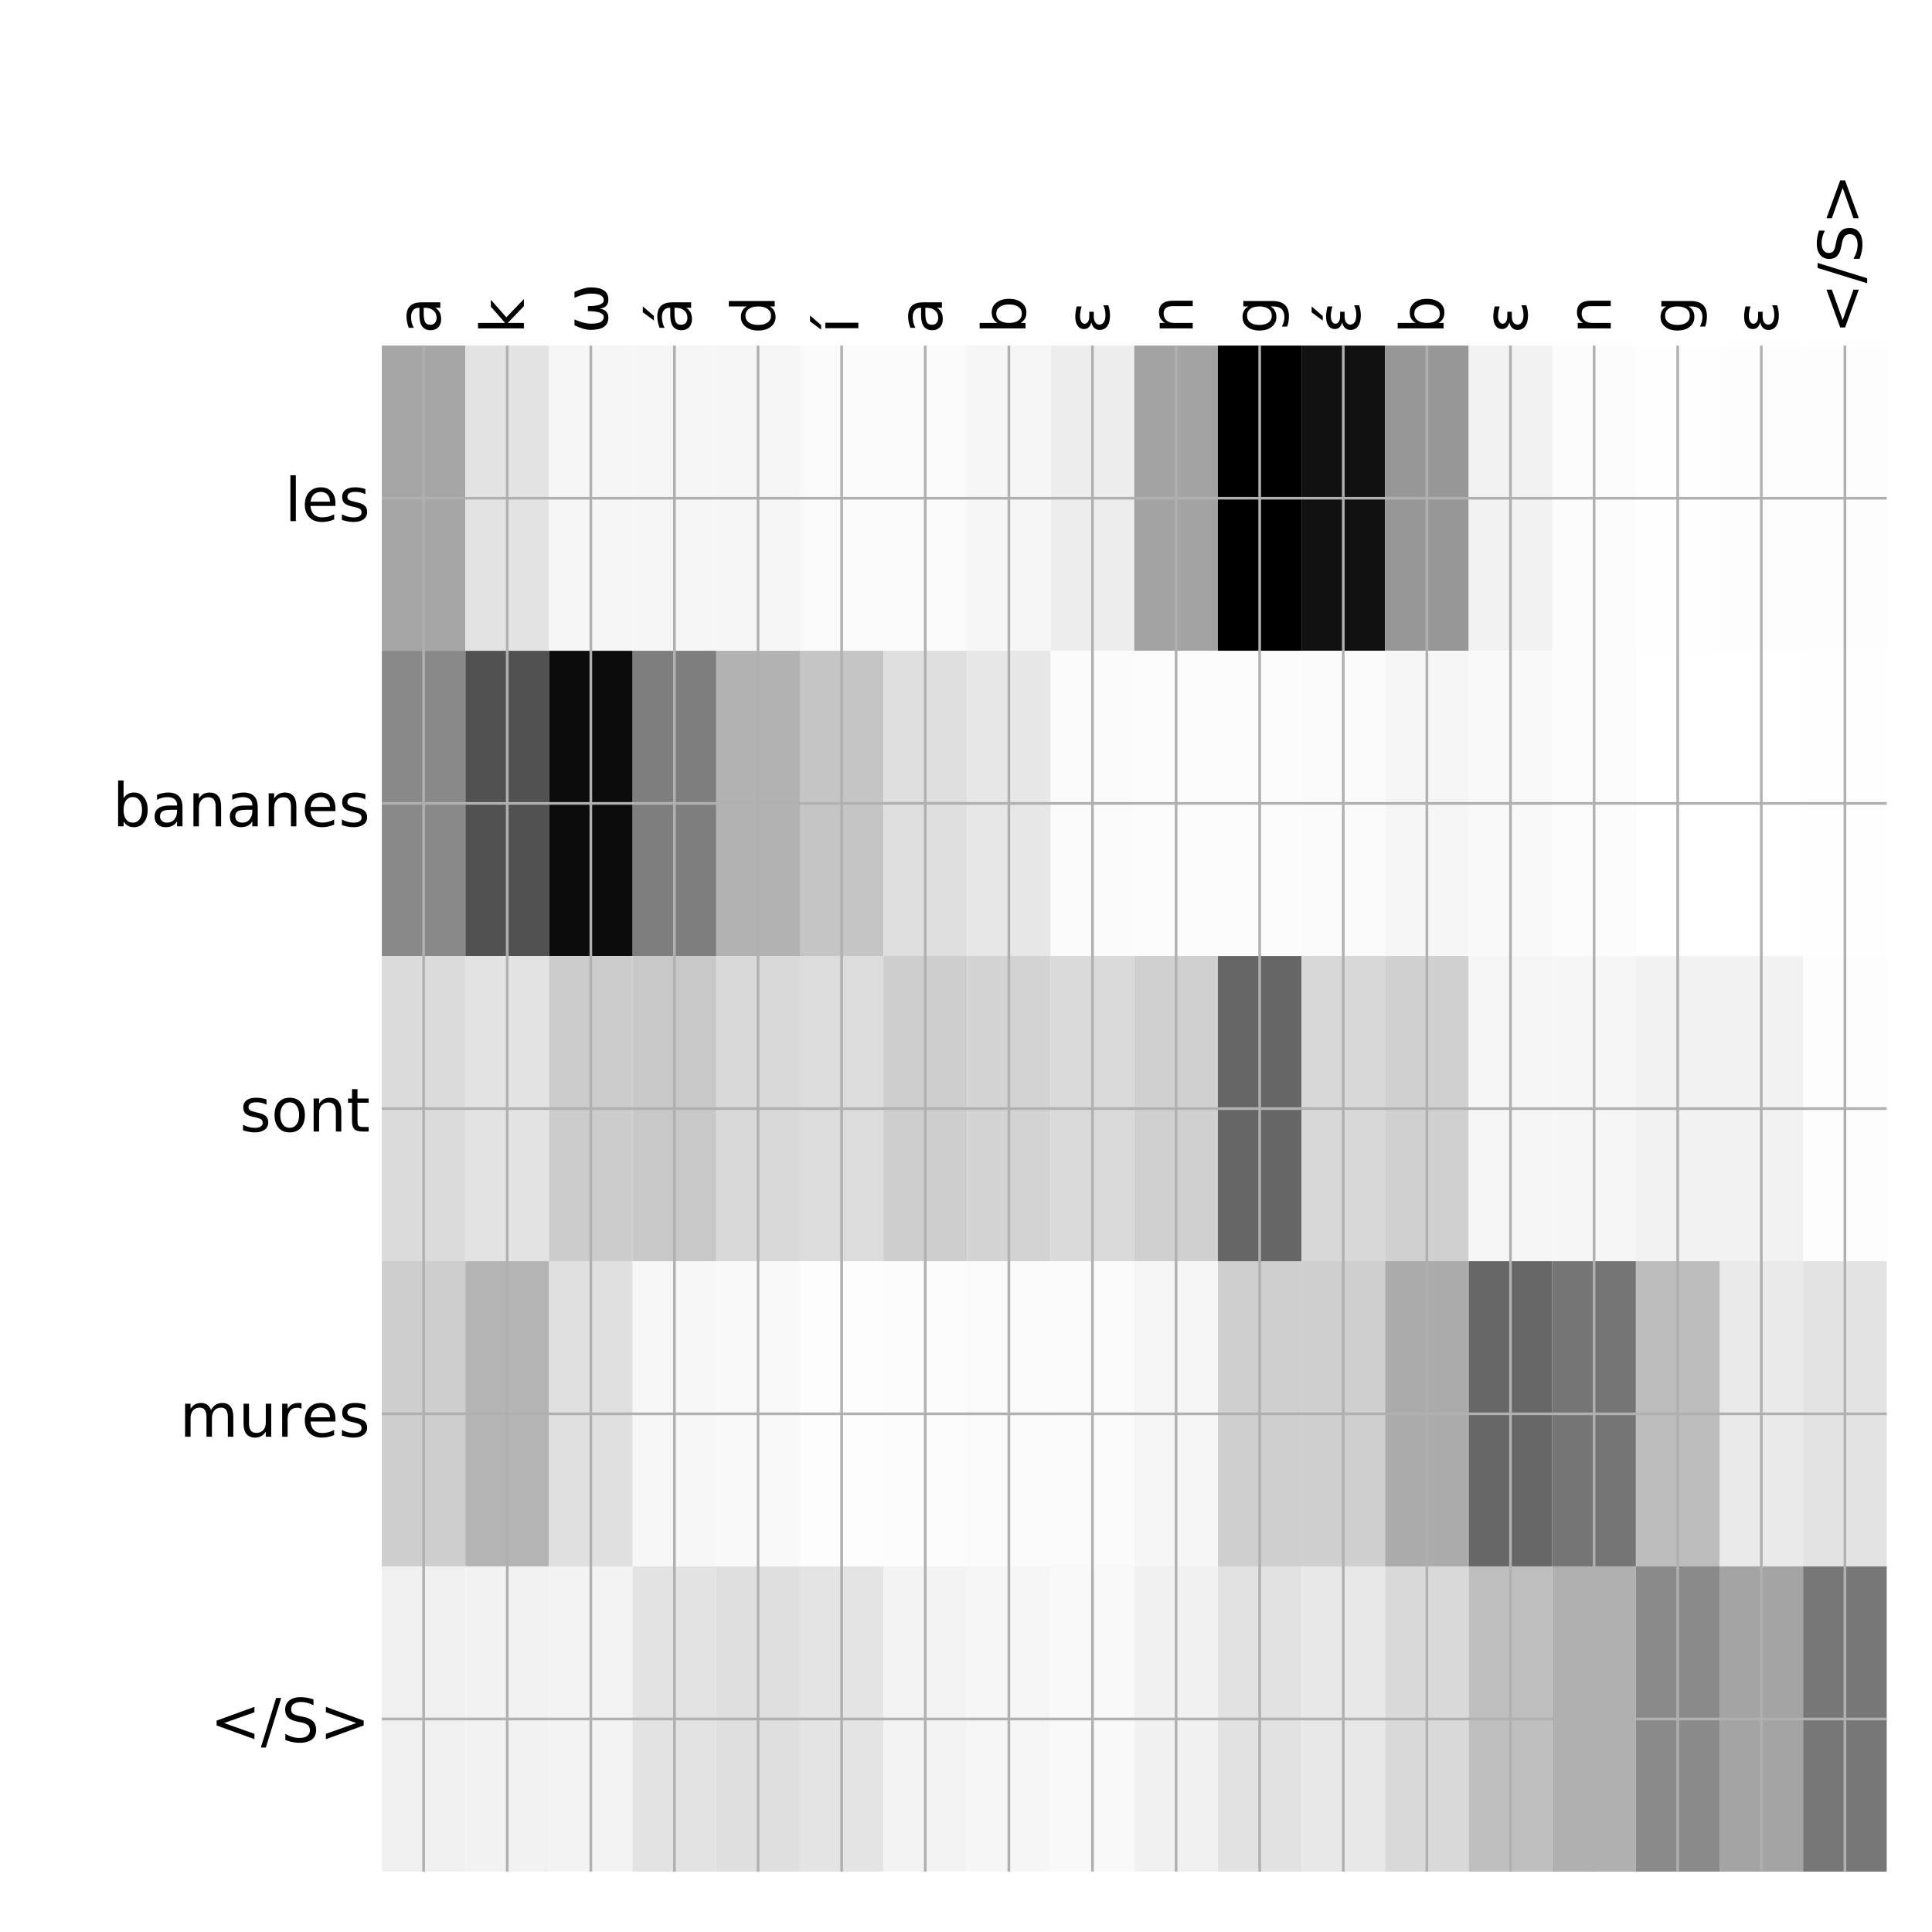 <?xml version="1.0" encoding="utf-8" standalone="no"?>
<!DOCTYPE svg PUBLIC "-//W3C//DTD SVG 1.1//EN"
  "http://www.w3.org/Graphics/SVG/1.1/DTD/svg11.dtd">
<!-- Created with matplotlib (http://matplotlib.org/) -->
<svg height="576pt" version="1.1" viewBox="0 0 576 576" width="576pt" xmlns="http://www.w3.org/2000/svg" xmlns:xlink="http://www.w3.org/1999/xlink">
 <defs>
  <style type="text/css">
*{stroke-linecap:butt;stroke-linejoin:round;}
  </style>
 </defs>
 <g id="figure_1">
  <g id="patch_1">
   <path d="M 0 576 
L 576 576 
L 576 0 
L 0 0 
z
" style="fill:#ffffff;"/>
  </g>
  <g id="axes_1">
   <g id="PolyCollection_1">
    <path clip-path="url(#p76d43723af)" d="M 113.838 103.033 
L 113.838 194.027 
L 138.763 194.027 
L 138.763 103.033 
L 113.838 103.033 
z
" style="fill:#a5a5a5;"/>
    <path clip-path="url(#p76d43723af)" d="M 138.763 103.033 
L 138.763 194.027 
L 163.689 194.027 
L 163.689 103.033 
L 138.763 103.033 
z
" style="fill:#e3e3e3;"/>
    <path clip-path="url(#p76d43723af)" d="M 163.689 103.033 
L 163.689 194.027 
L 188.615 194.027 
L 188.615 103.033 
L 163.689 103.033 
z
" style="fill:#f6f6f6;"/>
    <path clip-path="url(#p76d43723af)" d="M 188.615 103.033 
L 188.615 194.027 
L 213.54 194.027 
L 213.54 103.033 
L 188.615 103.033 
z
" style="fill:#f6f6f6;"/>
    <path clip-path="url(#p76d43723af)" d="M 213.54 103.033 
L 213.54 194.027 
L 238.466 194.027 
L 238.466 103.033 
L 213.54 103.033 
z
" style="fill:#f6f6f6;"/>
    <path clip-path="url(#p76d43723af)" d="M 238.466 103.033 
L 238.466 194.027 
L 263.392 194.027 
L 263.392 103.033 
L 238.466 103.033 
z
" style="fill:#fafafa;"/>
    <path clip-path="url(#p76d43723af)" d="M 263.392 103.033 
L 263.392 194.027 
L 288.317 194.027 
L 288.317 103.033 
L 263.392 103.033 
z
" style="fill:#fafafa;"/>
    <path clip-path="url(#p76d43723af)" d="M 288.317 103.033 
L 288.317 194.027 
L 313.243 194.027 
L 313.243 103.033 
L 288.317 103.033 
z
" style="fill:#f6f6f6;"/>
    <path clip-path="url(#p76d43723af)" d="M 313.243 103.033 
L 313.243 194.027 
L 338.169 194.027 
L 338.169 103.033 
L 313.243 103.033 
z
" style="fill:#ededed;"/>
    <path clip-path="url(#p76d43723af)" d="M 338.169 103.033 
L 338.169 194.027 
L 363.094 194.027 
L 363.094 103.033 
L 338.169 103.033 
z
" style="fill:#a3a3a3;"/>
    <path clip-path="url(#p76d43723af)" d="M 363.094 103.033 
L 363.094 194.027 
L 388.02 194.027 
L 388.02 103.033 
L 363.094 103.033 
z
"/>
    <path clip-path="url(#p76d43723af)" d="M 388.02 103.033 
L 388.02 194.027 
L 412.946 194.027 
L 412.946 103.033 
L 388.02 103.033 
z
" style="fill:#111111;"/>
    <path clip-path="url(#p76d43723af)" d="M 412.946 103.033 
L 412.946 194.027 
L 437.872 194.027 
L 437.872 103.033 
L 412.946 103.033 
z
" style="fill:#979797;"/>
    <path clip-path="url(#p76d43723af)" d="M 437.872 103.033 
L 437.872 194.027 
L 462.797 194.027 
L 462.797 103.033 
L 437.872 103.033 
z
" style="fill:#f2f2f2;"/>
    <path clip-path="url(#p76d43723af)" d="M 462.797 103.033 
L 462.797 194.027 
L 487.723 194.027 
L 487.723 103.033 
L 462.797 103.033 
z
" style="fill:#fcfcfc;"/>
    <path clip-path="url(#p76d43723af)" d="M 487.723 103.033 
L 487.723 194.027 
L 512.649 194.027 
L 512.649 103.033 
L 487.723 103.033 
z
" style="fill:#fefefe;"/>
    <path clip-path="url(#p76d43723af)" d="M 512.649 103.033 
L 512.649 194.027 
L 537.574 194.027 
L 537.574 103.033 
L 512.649 103.033 
z
" style="fill:#fdfdfd;"/>
    <path clip-path="url(#p76d43723af)" d="M 537.574 103.033 
L 537.574 194.027 
L 562.5 194.027 
L 562.5 103.033 
L 537.574 103.033 
z
" style="fill:#fdfdfd;"/>
    <path clip-path="url(#p76d43723af)" d="M 113.838 194.027 
L 113.838 285.02 
L 138.763 285.02 
L 138.763 194.027 
L 113.838 194.027 
z
" style="fill:#898989;"/>
    <path clip-path="url(#p76d43723af)" d="M 138.763 194.027 
L 138.763 285.02 
L 163.689 285.02 
L 163.689 194.027 
L 138.763 194.027 
z
" style="fill:#515151;"/>
    <path clip-path="url(#p76d43723af)" d="M 163.689 194.027 
L 163.689 285.02 
L 188.615 285.02 
L 188.615 194.027 
L 163.689 194.027 
z
" style="fill:#0c0c0c;"/>
    <path clip-path="url(#p76d43723af)" d="M 188.615 194.027 
L 188.615 285.02 
L 213.54 285.02 
L 213.54 194.027 
L 188.615 194.027 
z
" style="fill:#7e7e7e;"/>
    <path clip-path="url(#p76d43723af)" d="M 213.54 194.027 
L 213.54 285.02 
L 238.466 285.02 
L 238.466 194.027 
L 213.54 194.027 
z
" style="fill:#b2b2b2;"/>
    <path clip-path="url(#p76d43723af)" d="M 238.466 194.027 
L 238.466 285.02 
L 263.392 285.02 
L 263.392 194.027 
L 238.466 194.027 
z
" style="fill:#c5c5c5;"/>
    <path clip-path="url(#p76d43723af)" d="M 263.392 194.027 
L 263.392 285.02 
L 288.317 285.02 
L 288.317 194.027 
L 263.392 194.027 
z
" style="fill:#dfdfdf;"/>
    <path clip-path="url(#p76d43723af)" d="M 288.317 194.027 
L 288.317 285.02 
L 313.243 285.02 
L 313.243 194.027 
L 288.317 194.027 
z
" style="fill:#e7e7e7;"/>
    <path clip-path="url(#p76d43723af)" d="M 313.243 194.027 
L 313.243 285.02 
L 338.169 285.02 
L 338.169 194.027 
L 313.243 194.027 
z
" style="fill:#fbfbfb;"/>
    <path clip-path="url(#p76d43723af)" d="M 338.169 194.027 
L 338.169 285.02 
L 363.094 285.02 
L 363.094 194.027 
L 338.169 194.027 
z
" style="fill:#fcfcfc;"/>
    <path clip-path="url(#p76d43723af)" d="M 363.094 194.027 
L 363.094 285.02 
L 388.02 285.02 
L 388.02 194.027 
L 363.094 194.027 
z
" style="fill:#fcfcfc;"/>
    <path clip-path="url(#p76d43723af)" d="M 388.02 194.027 
L 388.02 285.02 
L 412.946 285.02 
L 412.946 194.027 
L 388.02 194.027 
z
" style="fill:#fbfbfb;"/>
    <path clip-path="url(#p76d43723af)" d="M 412.946 194.027 
L 412.946 285.02 
L 437.872 285.02 
L 437.872 194.027 
L 412.946 194.027 
z
" style="fill:#f6f6f6;"/>
    <path clip-path="url(#p76d43723af)" d="M 437.872 194.027 
L 437.872 285.02 
L 462.797 285.02 
L 462.797 194.027 
L 437.872 194.027 
z
" style="fill:#f9f9f9;"/>
    <path clip-path="url(#p76d43723af)" d="M 462.797 194.027 
L 462.797 285.02 
L 487.723 285.02 
L 487.723 194.027 
L 462.797 194.027 
z
" style="fill:#fcfcfc;"/>
    <path clip-path="url(#p76d43723af)" d="M 487.723 194.027 
L 487.723 285.02 
L 512.649 285.02 
L 512.649 194.027 
L 487.723 194.027 
z
" style="fill:#ffffff;"/>
    <path clip-path="url(#p76d43723af)" d="M 512.649 194.027 
L 512.649 285.02 
L 537.574 285.02 
L 537.574 194.027 
L 512.649 194.027 
z
" style="fill:#ffffff;"/>
    <path clip-path="url(#p76d43723af)" d="M 537.574 194.027 
L 537.574 285.02 
L 562.5 285.02 
L 562.5 194.027 
L 537.574 194.027 
z
" style="fill:#fefefe;"/>
    <path clip-path="url(#p76d43723af)" d="M 113.838 285.02 
L 113.838 376.013 
L 138.763 376.013 
L 138.763 285.02 
L 113.838 285.02 
z
" style="fill:#dbdbdb;"/>
    <path clip-path="url(#p76d43723af)" d="M 138.763 285.02 
L 138.763 376.013 
L 163.689 376.013 
L 163.689 285.02 
L 138.763 285.02 
z
" style="fill:#e3e3e3;"/>
    <path clip-path="url(#p76d43723af)" d="M 163.689 285.02 
L 163.689 376.013 
L 188.615 376.013 
L 188.615 285.02 
L 163.689 285.02 
z
" style="fill:#cccccc;"/>
    <path clip-path="url(#p76d43723af)" d="M 188.615 285.02 
L 188.615 376.013 
L 213.54 376.013 
L 213.54 285.02 
L 188.615 285.02 
z
" style="fill:#c8c8c8;"/>
    <path clip-path="url(#p76d43723af)" d="M 213.54 285.02 
L 213.54 376.013 
L 238.466 376.013 
L 238.466 285.02 
L 213.54 285.02 
z
" style="fill:#d9d9d9;"/>
    <path clip-path="url(#p76d43723af)" d="M 238.466 285.02 
L 238.466 376.013 
L 263.392 376.013 
L 263.392 285.02 
L 238.466 285.02 
z
" style="fill:#dcdcdc;"/>
    <path clip-path="url(#p76d43723af)" d="M 263.392 285.02 
L 263.392 376.013 
L 288.317 376.013 
L 288.317 285.02 
L 263.392 285.02 
z
" style="fill:#cdcdcd;"/>
    <path clip-path="url(#p76d43723af)" d="M 288.317 285.02 
L 288.317 376.013 
L 313.243 376.013 
L 313.243 285.02 
L 288.317 285.02 
z
" style="fill:#d3d3d3;"/>
    <path clip-path="url(#p76d43723af)" d="M 313.243 285.02 
L 313.243 376.013 
L 338.169 376.013 
L 338.169 285.02 
L 313.243 285.02 
z
" style="fill:#dadada;"/>
    <path clip-path="url(#p76d43723af)" d="M 338.169 285.02 
L 338.169 376.013 
L 363.094 376.013 
L 363.094 285.02 
L 338.169 285.02 
z
" style="fill:#d0d0d0;"/>
    <path clip-path="url(#p76d43723af)" d="M 363.094 285.02 
L 363.094 376.013 
L 388.02 376.013 
L 388.02 285.02 
L 363.094 285.02 
z
" style="fill:#666666;"/>
    <path clip-path="url(#p76d43723af)" d="M 388.02 285.02 
L 388.02 376.013 
L 412.946 376.013 
L 412.946 285.02 
L 388.02 285.02 
z
" style="fill:#d8d8d8;"/>
    <path clip-path="url(#p76d43723af)" d="M 412.946 285.02 
L 412.946 376.013 
L 437.872 376.013 
L 437.872 285.02 
L 412.946 285.02 
z
" style="fill:#d0d0d0;"/>
    <path clip-path="url(#p76d43723af)" d="M 437.872 285.02 
L 437.872 376.013 
L 462.797 376.013 
L 462.797 285.02 
L 437.872 285.02 
z
" style="fill:#f6f6f6;"/>
    <path clip-path="url(#p76d43723af)" d="M 462.797 285.02 
L 462.797 376.013 
L 487.723 376.013 
L 487.723 285.02 
L 462.797 285.02 
z
" style="fill:#f6f6f6;"/>
    <path clip-path="url(#p76d43723af)" d="M 487.723 285.02 
L 487.723 376.013 
L 512.649 376.013 
L 512.649 285.02 
L 487.723 285.02 
z
" style="fill:#f2f2f2;"/>
    <path clip-path="url(#p76d43723af)" d="M 512.649 285.02 
L 512.649 376.013 
L 537.574 376.013 
L 537.574 285.02 
L 512.649 285.02 
z
" style="fill:#f2f2f2;"/>
    <path clip-path="url(#p76d43723af)" d="M 537.574 285.02 
L 537.574 376.013 
L 562.5 376.013 
L 562.5 285.02 
L 537.574 285.02 
z
" style="fill:#fdfdfd;"/>
    <path clip-path="url(#p76d43723af)" d="M 113.838 376.013 
L 113.838 467.007 
L 138.763 467.007 
L 138.763 376.013 
L 113.838 376.013 
z
" style="fill:#cdcdcd;"/>
    <path clip-path="url(#p76d43723af)" d="M 138.763 376.013 
L 138.763 467.007 
L 163.689 467.007 
L 163.689 376.013 
L 138.763 376.013 
z
" style="fill:#b4b4b4;"/>
    <path clip-path="url(#p76d43723af)" d="M 163.689 376.013 
L 163.689 467.007 
L 188.615 467.007 
L 188.615 376.013 
L 163.689 376.013 
z
" style="fill:#e0e0e0;"/>
    <path clip-path="url(#p76d43723af)" d="M 188.615 376.013 
L 188.615 467.007 
L 213.54 467.007 
L 213.54 376.013 
L 188.615 376.013 
z
" style="fill:#f7f7f7;"/>
    <path clip-path="url(#p76d43723af)" d="M 213.54 376.013 
L 213.54 467.007 
L 238.466 467.007 
L 238.466 376.013 
L 213.54 376.013 
z
" style="fill:#f9f9f9;"/>
    <path clip-path="url(#p76d43723af)" d="M 238.466 376.013 
L 238.466 467.007 
L 263.392 467.007 
L 263.392 376.013 
L 238.466 376.013 
z
" style="fill:#fdfdfd;"/>
    <path clip-path="url(#p76d43723af)" d="M 263.392 376.013 
L 263.392 467.007 
L 288.317 467.007 
L 288.317 376.013 
L 263.392 376.013 
z
" style="fill:#fcfcfc;"/>
    <path clip-path="url(#p76d43723af)" d="M 288.317 376.013 
L 288.317 467.007 
L 313.243 467.007 
L 313.243 376.013 
L 288.317 376.013 
z
" style="fill:#fafafa;"/>
    <path clip-path="url(#p76d43723af)" d="M 313.243 376.013 
L 313.243 467.007 
L 338.169 467.007 
L 338.169 376.013 
L 313.243 376.013 
z
" style="fill:#fafafa;"/>
    <path clip-path="url(#p76d43723af)" d="M 338.169 376.013 
L 338.169 467.007 
L 363.094 467.007 
L 363.094 376.013 
L 338.169 376.013 
z
" style="fill:#f6f6f6;"/>
    <path clip-path="url(#p76d43723af)" d="M 363.094 376.013 
L 363.094 467.007 
L 388.02 467.007 
L 388.02 376.013 
L 363.094 376.013 
z
" style="fill:#cfcfcf;"/>
    <path clip-path="url(#p76d43723af)" d="M 388.02 376.013 
L 388.02 467.007 
L 412.946 467.007 
L 412.946 376.013 
L 388.02 376.013 
z
" style="fill:#cfcfcf;"/>
    <path clip-path="url(#p76d43723af)" d="M 412.946 376.013 
L 412.946 467.007 
L 437.872 467.007 
L 437.872 376.013 
L 412.946 376.013 
z
" style="fill:#ababab;"/>
    <path clip-path="url(#p76d43723af)" d="M 437.872 376.013 
L 437.872 467.007 
L 462.797 467.007 
L 462.797 376.013 
L 437.872 376.013 
z
" style="fill:#676767;"/>
    <path clip-path="url(#p76d43723af)" d="M 462.797 376.013 
L 462.797 467.007 
L 487.723 467.007 
L 487.723 376.013 
L 462.797 376.013 
z
" style="fill:#757575;"/>
    <path clip-path="url(#p76d43723af)" d="M 487.723 376.013 
L 487.723 467.007 
L 512.649 467.007 
L 512.649 376.013 
L 487.723 376.013 
z
" style="fill:#bdbdbd;"/>
    <path clip-path="url(#p76d43723af)" d="M 512.649 376.013 
L 512.649 467.007 
L 537.574 467.007 
L 537.574 376.013 
L 512.649 376.013 
z
" style="fill:#eaeaea;"/>
    <path clip-path="url(#p76d43723af)" d="M 537.574 376.013 
L 537.574 467.007 
L 562.5 467.007 
L 562.5 376.013 
L 537.574 376.013 
z
" style="fill:#e3e3e3;"/>
    <path clip-path="url(#p76d43723af)" d="M 113.838 467.007 
L 113.838 558 
L 138.763 558 
L 138.763 467.007 
L 113.838 467.007 
z
" style="fill:#f0f0f0;"/>
    <path clip-path="url(#p76d43723af)" d="M 138.763 467.007 
L 138.763 558 
L 163.689 558 
L 163.689 467.007 
L 138.763 467.007 
z
" style="fill:#f2f2f2;"/>
    <path clip-path="url(#p76d43723af)" d="M 163.689 467.007 
L 163.689 558 
L 188.615 558 
L 188.615 467.007 
L 163.689 467.007 
z
" style="fill:#f3f3f3;"/>
    <path clip-path="url(#p76d43723af)" d="M 188.615 467.007 
L 188.615 558 
L 213.54 558 
L 213.54 467.007 
L 188.615 467.007 
z
" style="fill:#e3e3e3;"/>
    <path clip-path="url(#p76d43723af)" d="M 213.54 467.007 
L 213.54 558 
L 238.466 558 
L 238.466 467.007 
L 213.54 467.007 
z
" style="fill:#dfdfdf;"/>
    <path clip-path="url(#p76d43723af)" d="M 238.466 467.007 
L 238.466 558 
L 263.392 558 
L 263.392 467.007 
L 238.466 467.007 
z
" style="fill:#e4e4e4;"/>
    <path clip-path="url(#p76d43723af)" d="M 263.392 467.007 
L 263.392 558 
L 288.317 558 
L 288.317 467.007 
L 263.392 467.007 
z
" style="fill:#f3f3f3;"/>
    <path clip-path="url(#p76d43723af)" d="M 288.317 467.007 
L 288.317 558 
L 313.243 558 
L 313.243 467.007 
L 288.317 467.007 
z
" style="fill:#f6f6f6;"/>
    <path clip-path="url(#p76d43723af)" d="M 313.243 467.007 
L 313.243 558 
L 338.169 558 
L 338.169 467.007 
L 313.243 467.007 
z
" style="fill:#f9f9f9;"/>
    <path clip-path="url(#p76d43723af)" d="M 338.169 467.007 
L 338.169 558 
L 363.094 558 
L 363.094 467.007 
L 338.169 467.007 
z
" style="fill:#f1f1f1;"/>
    <path clip-path="url(#p76d43723af)" d="M 363.094 467.007 
L 363.094 558 
L 388.02 558 
L 388.02 467.007 
L 363.094 467.007 
z
" style="fill:#e2e2e2;"/>
    <path clip-path="url(#p76d43723af)" d="M 388.02 467.007 
L 388.02 558 
L 412.946 558 
L 412.946 467.007 
L 388.02 467.007 
z
" style="fill:#e8e8e8;"/>
    <path clip-path="url(#p76d43723af)" d="M 412.946 467.007 
L 412.946 558 
L 437.872 558 
L 437.872 467.007 
L 412.946 467.007 
z
" style="fill:#d9d9d9;"/>
    <path clip-path="url(#p76d43723af)" d="M 437.872 467.007 
L 437.872 558 
L 462.797 558 
L 462.797 467.007 
L 437.872 467.007 
z
" style="fill:#bebebe;"/>
    <path clip-path="url(#p76d43723af)" d="M 462.797 467.007 
L 462.797 558 
L 487.723 558 
L 487.723 467.007 
L 462.797 467.007 
z
" style="fill:#b0b0b0;"/>
    <path clip-path="url(#p76d43723af)" d="M 487.723 467.007 
L 487.723 558 
L 512.649 558 
L 512.649 467.007 
L 487.723 467.007 
z
" style="fill:#8a8a8a;"/>
    <path clip-path="url(#p76d43723af)" d="M 512.649 467.007 
L 512.649 558 
L 537.574 558 
L 537.574 467.007 
L 512.649 467.007 
z
" style="fill:#a4a4a4;"/>
    <path clip-path="url(#p76d43723af)" d="M 537.574 467.007 
L 537.574 558 
L 562.5 558 
L 562.5 467.007 
L 537.574 467.007 
z
" style="fill:#777777;"/>
   </g>
   <g id="matplotlib.axis_1">
    <g id="xtick_1">
     <g id="line2d_1">
      <path clip-path="url(#p76d43723af)" d="M 126.3 558 
L 126.3 103.033 
" style="fill:none;stroke:#b0b0b0;stroke-linecap:square;stroke-width:0.8;"/>
     </g>
     <g id="line2d_2"/>
     <g id="text_1">
      <!-- a -->
      <defs>
       <path d="M 34.281 27.484 
Q 23.391 27.484 19.188 25 
Q 14.984 22.516 14.984 16.5 
Q 14.984 11.719 18.141 8.906 
Q 21.297 6.109 26.703 6.109 
Q 34.188 6.109 38.703 11.406 
Q 43.219 16.703 43.219 25.484 
L 43.219 27.484 
z
M 52.203 31.203 
L 52.203 0 
L 43.219 0 
L 43.219 8.297 
Q 40.141 3.328 35.547 0.953 
Q 30.953 -1.422 24.312 -1.422 
Q 15.922 -1.422 10.953 3.297 
Q 6 8.016 6 15.922 
Q 6 25.141 12.172 29.828 
Q 18.359 34.516 30.609 34.516 
L 43.219 34.516 
L 43.219 35.406 
Q 43.219 41.609 39.141 45 
Q 35.062 48.391 27.688 48.391 
Q 23 48.391 18.547 47.266 
Q 14.109 46.141 10.016 43.891 
L 10.016 52.203 
Q 14.938 54.109 19.578 55.047 
Q 24.219 56 28.609 56 
Q 40.484 56 46.344 49.844 
Q 52.203 43.703 52.203 31.203 
z
" id="DejaVuSans-61"/>
      </defs>
      <g transform="translate(131.267 99.533)rotate(-90)scale(0.18 -0.18)">
       <use xlink:href="#DejaVuSans-61"/>
      </g>
     </g>
    </g>
    <g id="xtick_2">
     <g id="line2d_3">
      <path clip-path="url(#p76d43723af)" d="M 151.226 558 
L 151.226 103.033 
" style="fill:none;stroke:#b0b0b0;stroke-linecap:square;stroke-width:0.8;"/>
     </g>
     <g id="line2d_4"/>
     <g id="text_2">
      <!-- k -->
      <defs>
       <path d="M 9.078 75.984 
L 18.109 75.984 
L 18.109 31.109 
L 44.922 54.688 
L 56.391 54.688 
L 27.391 29.109 
L 57.625 0 
L 45.906 0 
L 18.109 26.703 
L 18.109 0 
L 9.078 0 
z
" id="DejaVuSans-6b"/>
      </defs>
      <g transform="translate(156.193 99.533)rotate(-90)scale(0.18 -0.18)">
       <use xlink:href="#DejaVuSans-6b"/>
      </g>
     </g>
    </g>
    <g id="xtick_3">
     <g id="line2d_5">
      <path clip-path="url(#p76d43723af)" d="M 176.152 558 
L 176.152 103.033 
" style="fill:none;stroke:#b0b0b0;stroke-linecap:square;stroke-width:0.8;"/>
     </g>
     <g id="line2d_6"/>
     <g id="text_3">
      <!-- ω -->
      <defs>
       <path d="M 26.859 -1.422 
Q 6.594 -1.422 6.594 27.594 
Q 6.594 39.062 14.156 54.688 
L 23.828 54.688 
Q 16.844 39.062 16.844 27.344 
Q 16.844 6.203 27.688 6.203 
Q 37.594 6.203 37.594 32.469 
L 45.906 32.469 
Q 45.906 6.203 55.812 6.203 
Q 66.656 6.203 66.656 27.344 
Q 66.656 39.062 59.672 54.688 
L 69.344 54.688 
Q 76.906 39.062 76.906 27.594 
Q 76.906 -1.422 56.641 -1.422 
Q 43.359 -1.422 41.75 13.188 
Q 39.75 -1.422 26.859 -1.422 
z
" id="DejaVuSans-3c9"/>
      </defs>
      <g transform="translate(181.119 99.533)rotate(-90)scale(0.18 -0.18)">
       <use xlink:href="#DejaVuSans-3c9"/>
      </g>
     </g>
    </g>
    <g id="xtick_4">
     <g id="line2d_7">
      <path clip-path="url(#p76d43723af)" d="M 201.077 558 
L 201.077 103.033 
" style="fill:none;stroke:#b0b0b0;stroke-linecap:square;stroke-width:0.8;"/>
     </g>
     <g id="line2d_8"/>
     <g id="text_4">
      <!-- á -->
      <defs>
       <path d="M 34.281 27.484 
Q 23.391 27.484 19.188 25 
Q 14.984 22.516 14.984 16.5 
Q 14.984 11.719 18.141 8.906 
Q 21.297 6.109 26.703 6.109 
Q 34.188 6.109 38.703 11.406 
Q 43.219 16.703 43.219 25.484 
L 43.219 27.484 
z
M 52.203 31.203 
L 52.203 0 
L 43.219 0 
L 43.219 8.297 
Q 40.141 3.328 35.547 0.953 
Q 30.953 -1.422 24.312 -1.422 
Q 15.922 -1.422 10.953 3.297 
Q 6 8.016 6 15.922 
Q 6 25.141 12.172 29.828 
Q 18.359 34.516 30.609 34.516 
L 43.219 34.516 
L 43.219 35.406 
Q 43.219 41.609 39.141 45 
Q 35.062 48.391 27.688 48.391 
Q 23 48.391 18.547 47.266 
Q 14.109 46.141 10.016 43.891 
L 10.016 52.203 
Q 14.938 54.109 19.578 55.047 
Q 24.219 56 28.609 56 
Q 40.484 56 46.344 49.844 
Q 52.203 43.703 52.203 31.203 
z
M 35.781 79.984 
L 45.5 79.984 
L 29.594 61.625 
L 22.109 61.625 
z
" id="DejaVuSans-e1"/>
      </defs>
      <g transform="translate(206.044 99.533)rotate(-90)scale(0.18 -0.18)">
       <use xlink:href="#DejaVuSans-e1"/>
      </g>
     </g>
    </g>
    <g id="xtick_5">
     <g id="line2d_9">
      <path clip-path="url(#p76d43723af)" d="M 226.003 558 
L 226.003 103.033 
" style="fill:none;stroke:#b0b0b0;stroke-linecap:square;stroke-width:0.8;"/>
     </g>
     <g id="line2d_10"/>
     <g id="text_5">
      <!-- d -->
      <defs>
       <path d="M 45.406 46.391 
L 45.406 75.984 
L 54.391 75.984 
L 54.391 0 
L 45.406 0 
L 45.406 8.203 
Q 42.578 3.328 38.25 0.953 
Q 33.938 -1.422 27.875 -1.422 
Q 17.969 -1.422 11.734 6.484 
Q 5.516 14.406 5.516 27.297 
Q 5.516 40.188 11.734 48.094 
Q 17.969 56 27.875 56 
Q 33.938 56 38.25 53.625 
Q 42.578 51.266 45.406 46.391 
z
M 14.797 27.297 
Q 14.797 17.391 18.875 11.75 
Q 22.953 6.109 30.078 6.109 
Q 37.203 6.109 41.297 11.75 
Q 45.406 17.391 45.406 27.297 
Q 45.406 37.203 41.297 42.844 
Q 37.203 48.484 30.078 48.484 
Q 22.953 48.484 18.875 42.844 
Q 14.797 37.203 14.797 27.297 
z
" id="DejaVuSans-64"/>
      </defs>
      <g transform="translate(230.97 99.533)rotate(-90)scale(0.18 -0.18)">
       <use xlink:href="#DejaVuSans-64"/>
      </g>
     </g>
    </g>
    <g id="xtick_6">
     <g id="line2d_11">
      <path clip-path="url(#p76d43723af)" d="M 250.929 558 
L 250.929 103.033 
" style="fill:none;stroke:#b0b0b0;stroke-linecap:square;stroke-width:0.8;"/>
     </g>
     <g id="line2d_12"/>
     <g id="text_6">
      <!-- í -->
      <defs>
       <path d="M 20.656 79.984 
L 30.375 79.984 
L 14.469 61.625 
L 6.984 61.625 
z
M 9.422 54.688 
L 18.406 54.688 
L 18.406 0 
L 9.422 0 
z
M 13.922 56 
z
" id="DejaVuSans-ed"/>
      </defs>
      <g transform="translate(255.896 99.533)rotate(-90)scale(0.18 -0.18)">
       <use xlink:href="#DejaVuSans-ed"/>
      </g>
     </g>
    </g>
    <g id="xtick_7">
     <g id="line2d_13">
      <path clip-path="url(#p76d43723af)" d="M 275.855 558 
L 275.855 103.033 
" style="fill:none;stroke:#b0b0b0;stroke-linecap:square;stroke-width:0.8;"/>
     </g>
     <g id="line2d_14"/>
     <g id="text_7">
      <!-- a -->
      <g transform="translate(280.821 99.533)rotate(-90)scale(0.18 -0.18)">
       <use xlink:href="#DejaVuSans-61"/>
      </g>
     </g>
    </g>
    <g id="xtick_8">
     <g id="line2d_15">
      <path clip-path="url(#p76d43723af)" d="M 300.78 558 
L 300.78 103.033 
" style="fill:none;stroke:#b0b0b0;stroke-linecap:square;stroke-width:0.8;"/>
     </g>
     <g id="line2d_16"/>
     <g id="text_8">
      <!-- b -->
      <defs>
       <path d="M 48.688 27.297 
Q 48.688 37.203 44.609 42.844 
Q 40.531 48.484 33.406 48.484 
Q 26.266 48.484 22.188 42.844 
Q 18.109 37.203 18.109 27.297 
Q 18.109 17.391 22.188 11.75 
Q 26.266 6.109 33.406 6.109 
Q 40.531 6.109 44.609 11.75 
Q 48.688 17.391 48.688 27.297 
z
M 18.109 46.391 
Q 20.953 51.266 25.266 53.625 
Q 29.594 56 35.594 56 
Q 45.562 56 51.781 48.094 
Q 58.016 40.188 58.016 27.297 
Q 58.016 14.406 51.781 6.484 
Q 45.562 -1.422 35.594 -1.422 
Q 29.594 -1.422 25.266 0.953 
Q 20.953 3.328 18.109 8.203 
L 18.109 0 
L 9.078 0 
L 9.078 75.984 
L 18.109 75.984 
z
" id="DejaVuSans-62"/>
      </defs>
      <g transform="translate(305.747 99.533)rotate(-90)scale(0.18 -0.18)">
       <use xlink:href="#DejaVuSans-62"/>
      </g>
     </g>
    </g>
    <g id="xtick_9">
     <g id="line2d_17">
      <path clip-path="url(#p76d43723af)" d="M 325.706 558 
L 325.706 103.033 
" style="fill:none;stroke:#b0b0b0;stroke-linecap:square;stroke-width:0.8;"/>
     </g>
     <g id="line2d_18"/>
     <g id="text_9">
      <!-- ε -->
      <defs>
       <path d="M 19.281 29.5 
Q 13.812 30.672 10.891 33.844 
Q 7.953 36.969 7.953 41.5 
Q 7.953 48.391 13.531 52.25 
Q 19.047 56.062 28.609 56.062 
Q 32.328 56.062 36.469 55.469 
Q 40.625 54.891 45.406 53.719 
L 45.406 45.562 
Q 40.672 46.969 36.766 47.609 
Q 32.812 48.25 29.344 48.25 
Q 23.531 48.25 20.172 46 
Q 16.75 43.75 16.75 40.625 
Q 16.75 37.203 20.062 35.016 
Q 23.344 32.859 29 32.859 
L 36.578 32.859 
L 36.578 25.438 
L 29.344 25.438 
Q 22.656 25.438 19.141 22.953 
Q 15.328 20.219 15.328 15.922 
Q 15.328 11.531 19.438 8.797 
Q 23.578 6.062 30.953 6.062 
Q 35.5 6.062 39.656 6.938 
Q 43.797 7.859 47.266 9.672 
L 47.266 1.312 
Q 42.875 -0.047 38.766 -0.734 
Q 34.625 -1.422 30.719 -1.422 
Q 19.094 -1.422 12.797 3.031 
Q 6.5 7.469 6.5 15.922 
Q 6.5 21.188 9.859 24.75 
Q 13.234 28.328 19.281 29.5 
z
" id="DejaVuSans-3b5"/>
      </defs>
      <g transform="translate(330.673 99.533)rotate(-90)scale(0.18 -0.18)">
       <use xlink:href="#DejaVuSans-3b5"/>
      </g>
     </g>
    </g>
    <g id="xtick_10">
     <g id="line2d_19">
      <path clip-path="url(#p76d43723af)" d="M 350.632 558 
L 350.632 103.033 
" style="fill:none;stroke:#b0b0b0;stroke-linecap:square;stroke-width:0.8;"/>
     </g>
     <g id="line2d_20"/>
     <g id="text_10">
      <!-- n -->
      <defs>
       <path d="M 54.891 33.016 
L 54.891 0 
L 45.906 0 
L 45.906 32.719 
Q 45.906 40.484 42.875 44.328 
Q 39.844 48.188 33.797 48.188 
Q 26.516 48.188 22.312 43.547 
Q 18.109 38.922 18.109 30.906 
L 18.109 0 
L 9.078 0 
L 9.078 54.688 
L 18.109 54.688 
L 18.109 46.188 
Q 21.344 51.125 25.703 53.562 
Q 30.078 56 35.797 56 
Q 45.219 56 50.047 50.172 
Q 54.891 44.344 54.891 33.016 
z
" id="DejaVuSans-6e"/>
      </defs>
      <g transform="translate(355.598 99.533)rotate(-90)scale(0.18 -0.18)">
       <use xlink:href="#DejaVuSans-6e"/>
      </g>
     </g>
    </g>
    <g id="xtick_11">
     <g id="line2d_21">
      <path clip-path="url(#p76d43723af)" d="M 375.557 558 
L 375.557 103.033 
" style="fill:none;stroke:#b0b0b0;stroke-linecap:square;stroke-width:0.8;"/>
     </g>
     <g id="line2d_22"/>
     <g id="text_11">
      <!-- g -->
      <defs>
       <path d="M 45.406 27.984 
Q 45.406 37.75 41.375 43.109 
Q 37.359 48.484 30.078 48.484 
Q 22.859 48.484 18.828 43.109 
Q 14.797 37.75 14.797 27.984 
Q 14.797 18.266 18.828 12.891 
Q 22.859 7.516 30.078 7.516 
Q 37.359 7.516 41.375 12.891 
Q 45.406 18.266 45.406 27.984 
z
M 54.391 6.781 
Q 54.391 -7.172 48.188 -13.984 
Q 42 -20.797 29.203 -20.797 
Q 24.469 -20.797 20.266 -20.094 
Q 16.062 -19.391 12.109 -17.922 
L 12.109 -9.188 
Q 16.062 -11.328 19.922 -12.344 
Q 23.781 -13.375 27.781 -13.375 
Q 36.625 -13.375 41.016 -8.766 
Q 45.406 -4.156 45.406 5.172 
L 45.406 9.625 
Q 42.625 4.781 38.281 2.391 
Q 33.938 0 27.875 0 
Q 17.828 0 11.672 7.656 
Q 5.516 15.328 5.516 27.984 
Q 5.516 40.672 11.672 48.328 
Q 17.828 56 27.875 56 
Q 33.938 56 38.281 53.609 
Q 42.625 51.219 45.406 46.391 
L 45.406 54.688 
L 54.391 54.688 
z
" id="DejaVuSans-67"/>
      </defs>
      <g transform="translate(380.524 99.533)rotate(-90)scale(0.18 -0.18)">
       <use xlink:href="#DejaVuSans-67"/>
      </g>
     </g>
    </g>
    <g id="xtick_12">
     <g id="line2d_23">
      <path clip-path="url(#p76d43723af)" d="M 400.483 558 
L 400.483 103.033 
" style="fill:none;stroke:#b0b0b0;stroke-linecap:square;stroke-width:0.8;"/>
     </g>
     <g id="line2d_24"/>
     <g id="text_12">
      <!-- έ -->
      <defs>
       <path d="M 35.656 79.984 
L 45.375 79.984 
L 29.469 61.625 
L 21.984 61.625 
z
M 19.281 29.5 
Q 13.812 30.672 10.891 33.844 
Q 7.953 36.969 7.953 41.5 
Q 7.953 48.391 13.531 52.25 
Q 19.047 56.062 28.609 56.062 
Q 32.328 56.062 36.469 55.469 
Q 40.625 54.891 45.406 53.719 
L 45.406 45.562 
Q 40.672 46.969 36.766 47.609 
Q 32.812 48.25 29.344 48.25 
Q 23.531 48.25 20.172 46 
Q 16.75 43.75 16.75 40.625 
Q 16.75 37.203 20.062 35.016 
Q 23.344 32.859 29 32.859 
L 36.578 32.859 
L 36.578 25.438 
L 29.344 25.438 
Q 22.656 25.438 19.141 22.953 
Q 15.328 20.219 15.328 15.922 
Q 15.328 11.531 19.438 8.797 
Q 23.578 6.062 30.953 6.062 
Q 35.5 6.062 39.656 6.938 
Q 43.797 7.859 47.266 9.672 
L 47.266 1.312 
Q 42.875 -0.047 38.766 -0.734 
Q 34.625 -1.422 30.719 -1.422 
Q 19.094 -1.422 12.797 3.031 
Q 6.5 7.469 6.5 15.922 
Q 6.5 21.188 9.859 24.75 
Q 13.234 28.328 19.281 29.5 
z
" id="DejaVuSans-3ad"/>
      </defs>
      <g transform="translate(405.45 99.533)rotate(-90)scale(0.18 -0.18)">
       <use xlink:href="#DejaVuSans-3ad"/>
      </g>
     </g>
    </g>
    <g id="xtick_13">
     <g id="line2d_25">
      <path clip-path="url(#p76d43723af)" d="M 425.409 558 
L 425.409 103.033 
" style="fill:none;stroke:#b0b0b0;stroke-linecap:square;stroke-width:0.8;"/>
     </g>
     <g id="line2d_26"/>
     <g id="text_13">
      <!-- b -->
      <g transform="translate(430.376 99.533)rotate(-90)scale(0.18 -0.18)">
       <use xlink:href="#DejaVuSans-62"/>
      </g>
     </g>
    </g>
    <g id="xtick_14">
     <g id="line2d_27">
      <path clip-path="url(#p76d43723af)" d="M 450.334 558 
L 450.334 103.033 
" style="fill:none;stroke:#b0b0b0;stroke-linecap:square;stroke-width:0.8;"/>
     </g>
     <g id="line2d_28"/>
     <g id="text_14">
      <!-- ε -->
      <g transform="translate(455.301 99.533)rotate(-90)scale(0.18 -0.18)">
       <use xlink:href="#DejaVuSans-3b5"/>
      </g>
     </g>
    </g>
    <g id="xtick_15">
     <g id="line2d_29">
      <path clip-path="url(#p76d43723af)" d="M 475.26 558 
L 475.26 103.033 
" style="fill:none;stroke:#b0b0b0;stroke-linecap:square;stroke-width:0.8;"/>
     </g>
     <g id="line2d_30"/>
     <g id="text_15">
      <!-- n -->
      <g transform="translate(480.227 99.533)rotate(-90)scale(0.18 -0.18)">
       <use xlink:href="#DejaVuSans-6e"/>
      </g>
     </g>
    </g>
    <g id="xtick_16">
     <g id="line2d_31">
      <path clip-path="url(#p76d43723af)" d="M 500.186 558 
L 500.186 103.033 
" style="fill:none;stroke:#b0b0b0;stroke-linecap:square;stroke-width:0.8;"/>
     </g>
     <g id="line2d_32"/>
     <g id="text_16">
      <!-- g -->
      <g transform="translate(505.153 99.533)rotate(-90)scale(0.18 -0.18)">
       <use xlink:href="#DejaVuSans-67"/>
      </g>
     </g>
    </g>
    <g id="xtick_17">
     <g id="line2d_33">
      <path clip-path="url(#p76d43723af)" d="M 525.111 558 
L 525.111 103.033 
" style="fill:none;stroke:#b0b0b0;stroke-linecap:square;stroke-width:0.8;"/>
     </g>
     <g id="line2d_34"/>
     <g id="text_17">
      <!-- ε -->
      <g transform="translate(530.078 99.533)rotate(-90)scale(0.18 -0.18)">
       <use xlink:href="#DejaVuSans-3b5"/>
      </g>
     </g>
    </g>
    <g id="xtick_18">
     <g id="line2d_35">
      <path clip-path="url(#p76d43723af)" d="M 550.037 558 
L 550.037 103.033 
" style="fill:none;stroke:#b0b0b0;stroke-linecap:square;stroke-width:0.8;"/>
     </g>
     <g id="line2d_36"/>
     <g id="text_18">
      <!-- &lt;/S&gt; -->
      <defs>
       <path d="M 73.188 49.219 
L 22.797 31.297 
L 73.188 13.484 
L 73.188 4.594 
L 10.594 27.297 
L 10.594 35.406 
L 73.188 58.109 
z
" id="DejaVuSans-3c"/>
       <path d="M 25.391 72.906 
L 33.688 72.906 
L 8.297 -9.281 
L 0 -9.281 
z
" id="DejaVuSans-2f"/>
       <path d="M 53.516 70.516 
L 53.516 60.891 
Q 47.906 63.578 42.922 64.891 
Q 37.938 66.219 33.297 66.219 
Q 25.25 66.219 20.875 63.094 
Q 16.5 59.969 16.5 54.203 
Q 16.5 49.359 19.406 46.891 
Q 22.312 44.438 30.422 42.922 
L 36.375 41.703 
Q 47.406 39.594 52.656 34.297 
Q 57.906 29 57.906 20.125 
Q 57.906 9.516 50.797 4.047 
Q 43.703 -1.422 29.984 -1.422 
Q 24.812 -1.422 18.969 -0.25 
Q 13.141 0.922 6.891 3.219 
L 6.891 13.375 
Q 12.891 10.016 18.656 8.297 
Q 24.422 6.594 29.984 6.594 
Q 38.422 6.594 43.016 9.906 
Q 47.609 13.234 47.609 19.391 
Q 47.609 24.75 44.312 27.781 
Q 41.016 30.812 33.5 32.328 
L 27.484 33.5 
Q 16.453 35.688 11.516 40.375 
Q 6.594 45.062 6.594 53.422 
Q 6.594 63.094 13.406 68.656 
Q 20.219 74.219 32.172 74.219 
Q 37.312 74.219 42.625 73.281 
Q 47.953 72.359 53.516 70.516 
z
" id="DejaVuSans-53"/>
       <path d="M 10.594 49.219 
L 10.594 58.109 
L 73.188 35.406 
L 73.188 27.297 
L 10.594 4.594 
L 10.594 13.484 
L 60.891 31.297 
z
" id="DejaVuSans-3e"/>
      </defs>
      <g transform="translate(555.004 99.533)rotate(-90)scale(0.18 -0.18)">
       <use xlink:href="#DejaVuSans-3c"/>
       <use x="83.789" xlink:href="#DejaVuSans-2f"/>
       <use x="117.48" xlink:href="#DejaVuSans-53"/>
       <use x="180.957" xlink:href="#DejaVuSans-3e"/>
      </g>
     </g>
    </g>
   </g>
   <g id="matplotlib.axis_2">
    <g id="ytick_1">
     <g id="line2d_37">
      <path clip-path="url(#p76d43723af)" d="M 113.838 148.53 
L 562.5 148.53 
" style="fill:none;stroke:#b0b0b0;stroke-linecap:square;stroke-width:0.8;"/>
     </g>
     <g id="line2d_38"/>
     <g id="text_19">
      <!-- les -->
      <defs>
       <path d="M 9.422 75.984 
L 18.406 75.984 
L 18.406 0 
L 9.422 0 
z
" id="DejaVuSans-6c"/>
       <path d="M 56.203 29.594 
L 56.203 25.203 
L 14.891 25.203 
Q 15.484 15.922 20.484 11.062 
Q 25.484 6.203 34.422 6.203 
Q 39.594 6.203 44.453 7.469 
Q 49.312 8.734 54.109 11.281 
L 54.109 2.781 
Q 49.266 0.734 44.188 -0.344 
Q 39.109 -1.422 33.891 -1.422 
Q 20.797 -1.422 13.156 6.188 
Q 5.516 13.812 5.516 26.812 
Q 5.516 40.234 12.766 48.109 
Q 20.016 56 32.328 56 
Q 43.359 56 49.781 48.891 
Q 56.203 41.797 56.203 29.594 
z
M 47.219 32.234 
Q 47.125 39.594 43.094 43.984 
Q 39.062 48.391 32.422 48.391 
Q 24.906 48.391 20.391 44.141 
Q 15.875 39.891 15.188 32.172 
z
" id="DejaVuSans-65"/>
       <path d="M 44.281 53.078 
L 44.281 44.578 
Q 40.484 46.531 36.375 47.5 
Q 32.281 48.484 27.875 48.484 
Q 21.188 48.484 17.844 46.438 
Q 14.5 44.391 14.5 40.281 
Q 14.5 37.156 16.891 35.375 
Q 19.281 33.594 26.516 31.984 
L 29.594 31.297 
Q 39.156 29.25 43.188 25.516 
Q 47.219 21.781 47.219 15.094 
Q 47.219 7.469 41.188 3.016 
Q 35.156 -1.422 24.609 -1.422 
Q 20.219 -1.422 15.453 -0.562 
Q 10.688 0.297 5.422 2 
L 5.422 11.281 
Q 10.406 8.688 15.234 7.391 
Q 20.062 6.109 24.812 6.109 
Q 31.156 6.109 34.562 8.281 
Q 37.984 10.453 37.984 14.406 
Q 37.984 18.062 35.516 20.016 
Q 33.062 21.969 24.703 23.781 
L 21.578 24.516 
Q 13.234 26.266 9.516 29.906 
Q 5.812 33.547 5.812 39.891 
Q 5.812 47.609 11.281 51.797 
Q 16.75 56 26.812 56 
Q 31.781 56 36.172 55.266 
Q 40.578 54.547 44.281 53.078 
z
" id="DejaVuSans-73"/>
      </defs>
      <g transform="translate(84.884 155.369)scale(0.18 -0.18)">
       <use xlink:href="#DejaVuSans-6c"/>
       <use x="27.783" xlink:href="#DejaVuSans-65"/>
       <use x="89.307" xlink:href="#DejaVuSans-73"/>
      </g>
     </g>
    </g>
    <g id="ytick_2">
     <g id="line2d_39">
      <path clip-path="url(#p76d43723af)" d="M 113.838 239.523 
L 562.5 239.523 
" style="fill:none;stroke:#b0b0b0;stroke-linecap:square;stroke-width:0.8;"/>
     </g>
     <g id="line2d_40"/>
     <g id="text_20">
      <!-- bananes -->
      <g transform="translate(33.582 246.362)scale(0.18 -0.18)">
       <use xlink:href="#DejaVuSans-62"/>
       <use x="63.477" xlink:href="#DejaVuSans-61"/>
       <use x="124.756" xlink:href="#DejaVuSans-6e"/>
       <use x="188.135" xlink:href="#DejaVuSans-61"/>
       <use x="249.414" xlink:href="#DejaVuSans-6e"/>
       <use x="312.793" xlink:href="#DejaVuSans-65"/>
       <use x="374.316" xlink:href="#DejaVuSans-73"/>
      </g>
     </g>
    </g>
    <g id="ytick_3">
     <g id="line2d_41">
      <path clip-path="url(#p76d43723af)" d="M 113.838 330.517 
L 562.5 330.517 
" style="fill:none;stroke:#b0b0b0;stroke-linecap:square;stroke-width:0.8;"/>
     </g>
     <g id="line2d_42"/>
     <g id="text_21">
      <!-- sont -->
      <defs>
       <path d="M 30.609 48.391 
Q 23.391 48.391 19.188 42.75 
Q 14.984 37.109 14.984 27.297 
Q 14.984 17.484 19.156 11.844 
Q 23.344 6.203 30.609 6.203 
Q 37.797 6.203 41.984 11.859 
Q 46.188 17.531 46.188 27.297 
Q 46.188 37.016 41.984 42.703 
Q 37.797 48.391 30.609 48.391 
z
M 30.609 56 
Q 42.328 56 49.016 48.375 
Q 55.719 40.766 55.719 27.297 
Q 55.719 13.875 49.016 6.219 
Q 42.328 -1.422 30.609 -1.422 
Q 18.844 -1.422 12.172 6.219 
Q 5.516 13.875 5.516 27.297 
Q 5.516 40.766 12.172 48.375 
Q 18.844 56 30.609 56 
z
" id="DejaVuSans-6f"/>
       <path d="M 18.312 70.219 
L 18.312 54.688 
L 36.812 54.688 
L 36.812 47.703 
L 18.312 47.703 
L 18.312 18.016 
Q 18.312 11.328 20.141 9.422 
Q 21.969 7.516 27.594 7.516 
L 36.812 7.516 
L 36.812 0 
L 27.594 0 
Q 17.188 0 13.234 3.875 
Q 9.281 7.766 9.281 18.016 
L 9.281 47.703 
L 2.688 47.703 
L 2.688 54.688 
L 9.281 54.688 
L 9.281 70.219 
z
" id="DejaVuSans-74"/>
      </defs>
      <g transform="translate(71.483 337.355)scale(0.18 -0.18)">
       <use xlink:href="#DejaVuSans-73"/>
       <use x="52.1" xlink:href="#DejaVuSans-6f"/>
       <use x="113.281" xlink:href="#DejaVuSans-6e"/>
       <use x="176.66" xlink:href="#DejaVuSans-74"/>
      </g>
     </g>
    </g>
    <g id="ytick_4">
     <g id="line2d_43">
      <path clip-path="url(#p76d43723af)" d="M 113.838 421.51 
L 562.5 421.51 
" style="fill:none;stroke:#b0b0b0;stroke-linecap:square;stroke-width:0.8;"/>
     </g>
     <g id="line2d_44"/>
     <g id="text_22">
      <!-- mures -->
      <defs>
       <path d="M 52 44.188 
Q 55.375 50.25 60.062 53.125 
Q 64.75 56 71.094 56 
Q 79.641 56 84.281 50.016 
Q 88.922 44.047 88.922 33.016 
L 88.922 0 
L 79.891 0 
L 79.891 32.719 
Q 79.891 40.578 77.094 44.375 
Q 74.312 48.188 68.609 48.188 
Q 61.625 48.188 57.562 43.547 
Q 53.516 38.922 53.516 30.906 
L 53.516 0 
L 44.484 0 
L 44.484 32.719 
Q 44.484 40.625 41.703 44.406 
Q 38.922 48.188 33.109 48.188 
Q 26.219 48.188 22.156 43.531 
Q 18.109 38.875 18.109 30.906 
L 18.109 0 
L 9.078 0 
L 9.078 54.688 
L 18.109 54.688 
L 18.109 46.188 
Q 21.188 51.219 25.484 53.609 
Q 29.781 56 35.688 56 
Q 41.656 56 45.828 52.969 
Q 50 49.953 52 44.188 
z
" id="DejaVuSans-6d"/>
       <path d="M 8.5 21.578 
L 8.5 54.688 
L 17.484 54.688 
L 17.484 21.922 
Q 17.484 14.156 20.5 10.266 
Q 23.531 6.391 29.594 6.391 
Q 36.859 6.391 41.078 11.031 
Q 45.312 15.672 45.312 23.688 
L 45.312 54.688 
L 54.297 54.688 
L 54.297 0 
L 45.312 0 
L 45.312 8.406 
Q 42.047 3.422 37.719 1 
Q 33.406 -1.422 27.688 -1.422 
Q 18.266 -1.422 13.375 4.438 
Q 8.5 10.297 8.5 21.578 
z
M 31.109 56 
z
" id="DejaVuSans-75"/>
       <path d="M 41.109 46.297 
Q 39.594 47.172 37.812 47.578 
Q 36.031 48 33.891 48 
Q 26.266 48 22.188 43.047 
Q 18.109 38.094 18.109 28.812 
L 18.109 0 
L 9.078 0 
L 9.078 54.688 
L 18.109 54.688 
L 18.109 46.188 
Q 20.953 51.172 25.484 53.578 
Q 30.031 56 36.531 56 
Q 37.453 56 38.578 55.875 
Q 39.703 55.766 41.062 55.516 
z
" id="DejaVuSans-72"/>
      </defs>
      <g transform="translate(53.55 428.349)scale(0.18 -0.18)">
       <use xlink:href="#DejaVuSans-6d"/>
       <use x="97.412" xlink:href="#DejaVuSans-75"/>
       <use x="160.791" xlink:href="#DejaVuSans-72"/>
       <use x="201.873" xlink:href="#DejaVuSans-65"/>
       <use x="263.396" xlink:href="#DejaVuSans-73"/>
      </g>
     </g>
    </g>
    <g id="ytick_5">
     <g id="line2d_45">
      <path clip-path="url(#p76d43723af)" d="M 113.838 512.503 
L 562.5 512.503 
" style="fill:none;stroke:#b0b0b0;stroke-linecap:square;stroke-width:0.8;"/>
     </g>
     <g id="line2d_46"/>
     <g id="text_23">
      <!-- &lt;/S&gt; -->
      <g transform="translate(62.68 519.342)scale(0.18 -0.18)">
       <use xlink:href="#DejaVuSans-3c"/>
       <use x="83.789" xlink:href="#DejaVuSans-2f"/>
       <use x="117.48" xlink:href="#DejaVuSans-53"/>
       <use x="180.957" xlink:href="#DejaVuSans-3e"/>
      </g>
     </g>
    </g>
   </g>
  </g>
 </g>
 <defs>
  <clipPath id="p76d43723af">
   <rect height="454.967" width="448.663" x="113.838" y="103.033"/>
  </clipPath>
 </defs>
</svg>
